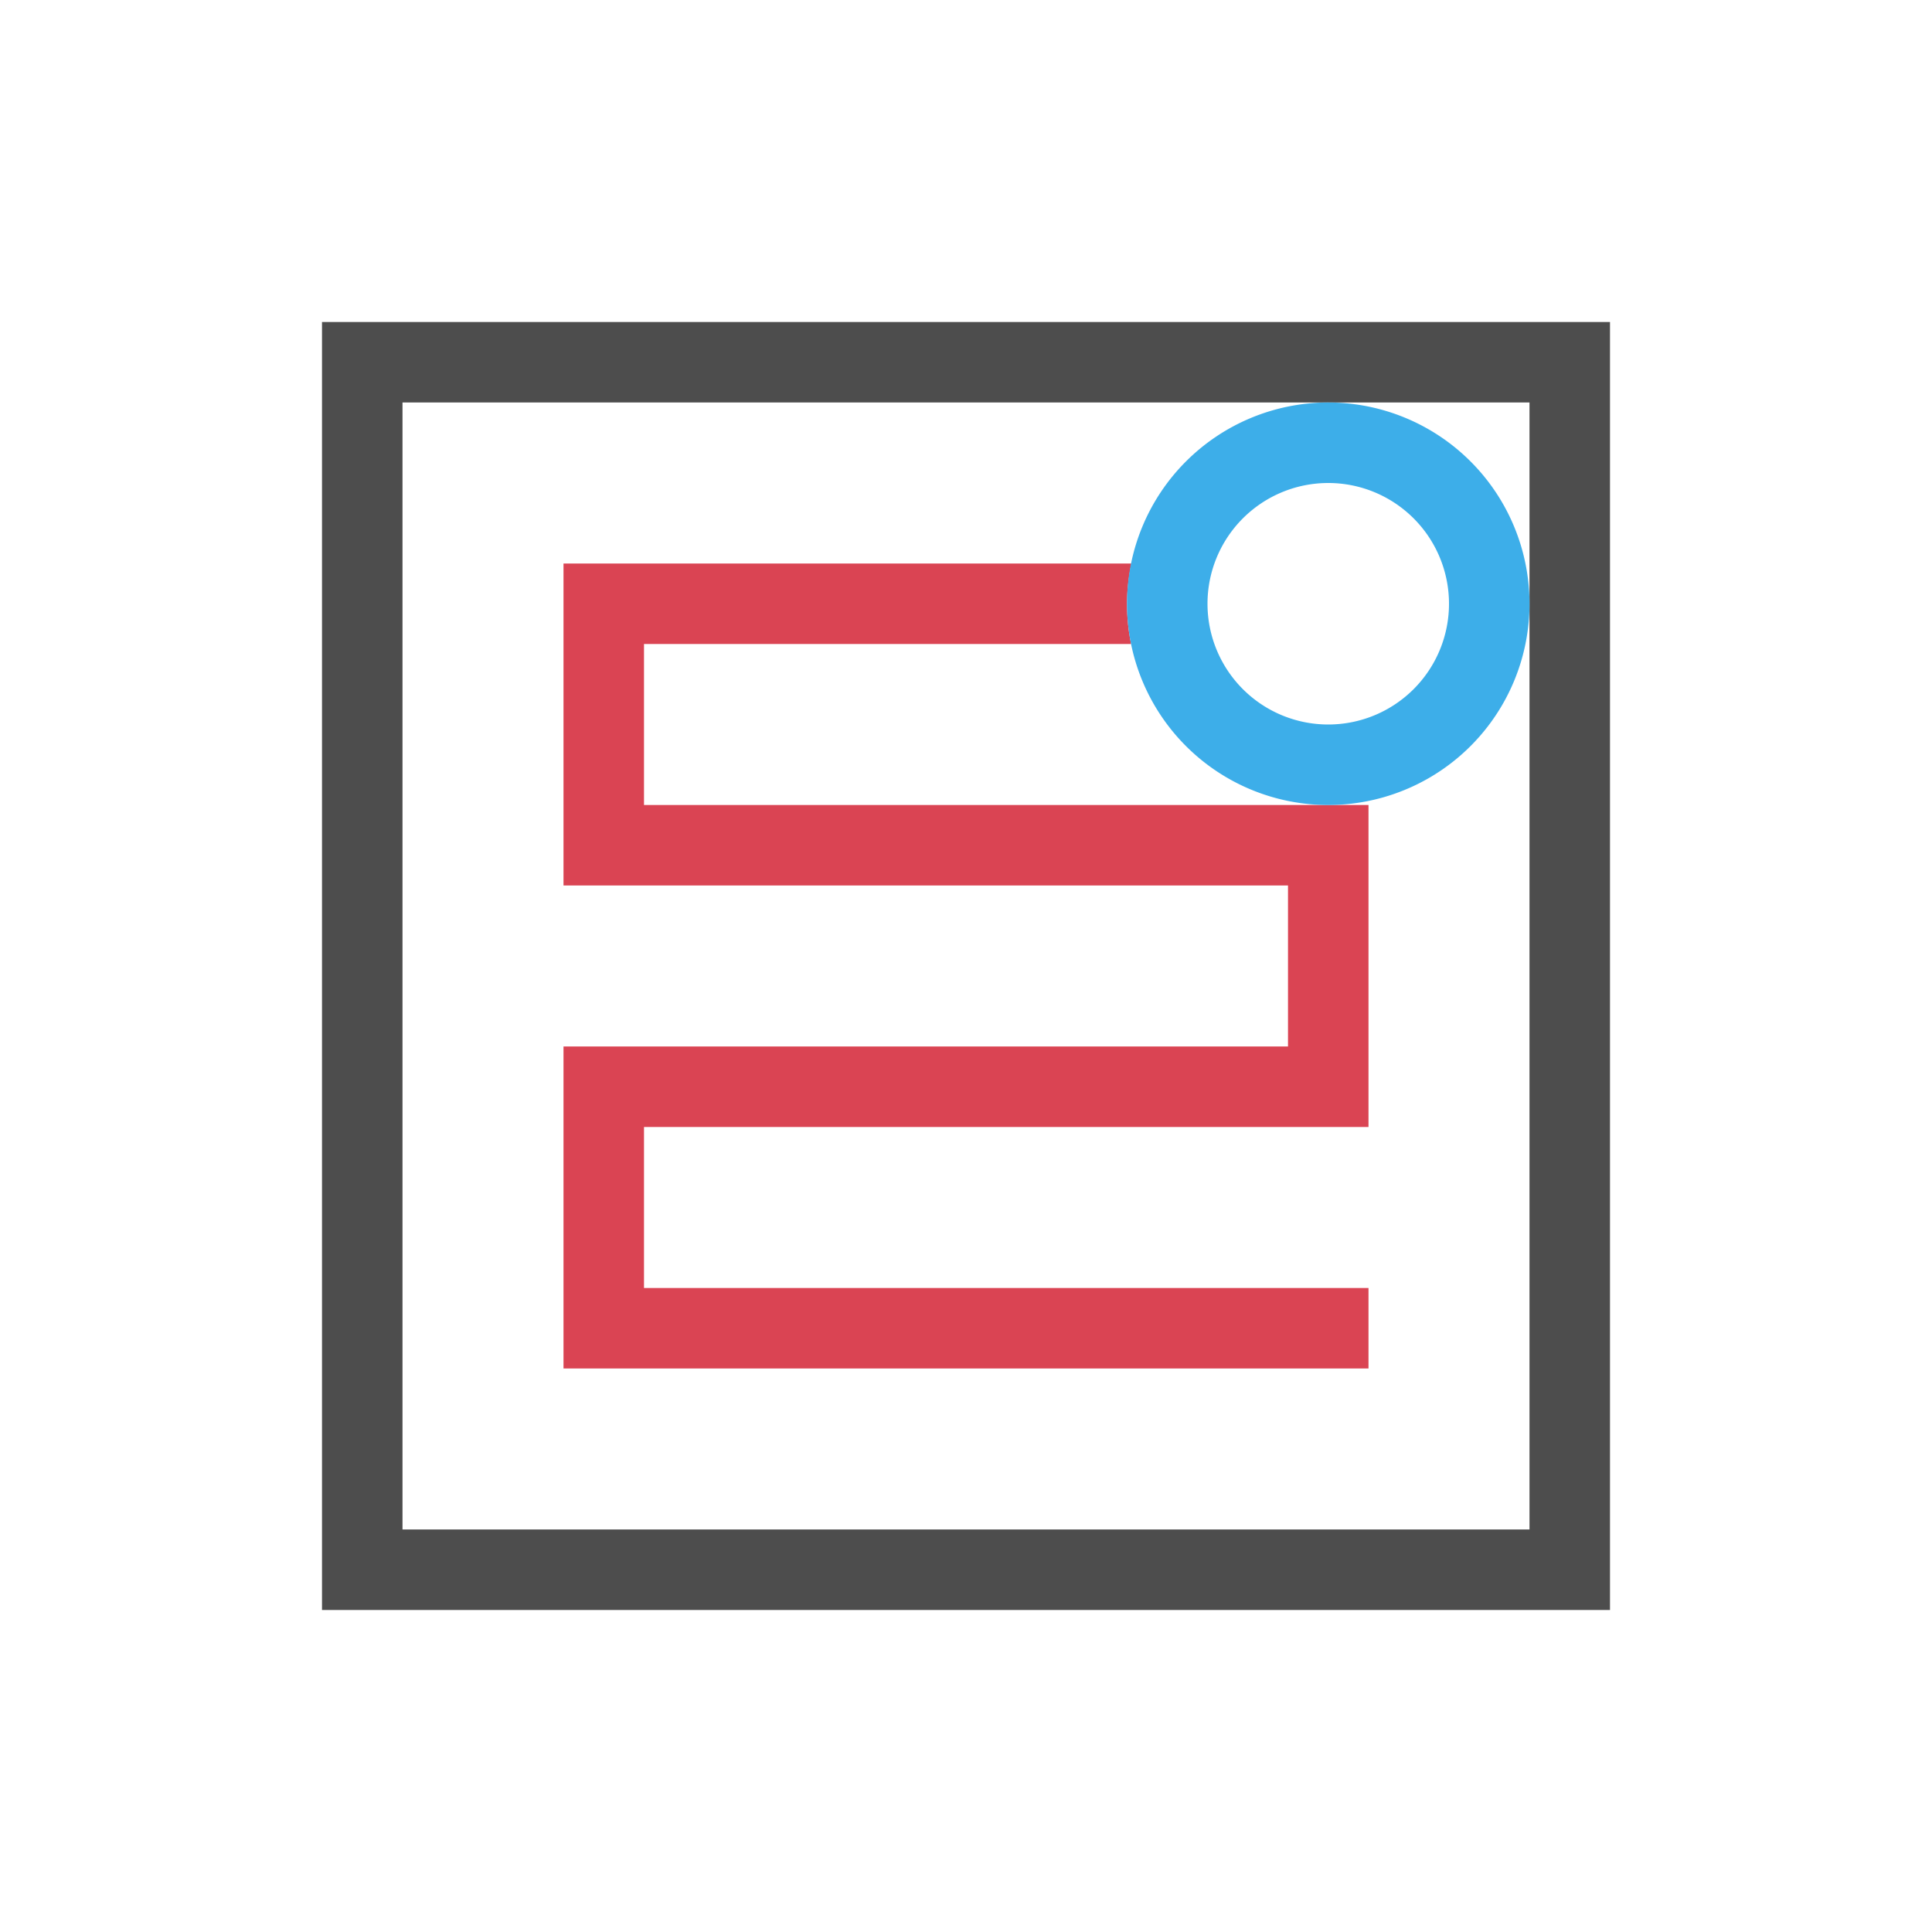 <?xml version="1.0" encoding="UTF-8" standalone="no"?>
<svg
   xmlns:dc="http://purl.org/dc/elements/1.1/"
   xmlns:cc="http://creativecommons.org/ns#"
   xmlns:rdf="http://www.w3.org/1999/02/22-rdf-syntax-ns#"
   xmlns:svg="http://www.w3.org/2000/svg"
   xmlns="http://www.w3.org/2000/svg"
   xmlns:sodipodi="http://sodipodi.sourceforge.net/DTD/sodipodi-0.dtd"
   xmlns:inkscape="http://www.inkscape.org/namespaces/inkscape"
   viewBox="0 0 24 24"
   version="1.1"
   id="svg10"
   sodipodi:docname="raster-path.svg"
   inkscape:version="0.92.4 (5da689c313, 2019-01-14)">
  <sodipodi:namedview
     pagecolor="#ffffff"
     bordercolor="#666666"
     borderopacity="1"
     objecttolerance="10"
     gridtolerance="10"
     guidetolerance="10"
     inkscape:pageopacity="0"
     inkscape:pageshadow="2"
     inkscape:window-width="1295"
     inkscape:window-height="1015"
     id="namedview12"
     showgrid="true"
     inkscape:zoom="28.963094"
     inkscape:cx="16.520197"
     inkscape:cy="10.745685"
     inkscape:window-x="1403"
     inkscape:window-y="502"
     inkscape:window-maximized="0"
     inkscape:current-layer="svg10">
    <inkscape:grid
       type="xygrid"
       id="grid821"
       empspacing="2"
       spacingx="0.5"
       spacingy="0.5" />
  </sodipodi:namedview>
  <defs
     id="defs3051">
    <style
       type="text/css"
       id="current-color-scheme">
      .ColorScheme-Text {
        color:#4d4d4d;
      }
      .ColorScheme-Highlight {
        color:#3daee9;
      }
      </style>
  </defs>
  <path
     style="fill:#4d4d4d;fill-opacity:1;stroke:none;stroke-opacity:1"
     d="M 20,4 V 20 H 4 V 4 Z M 19,5 H 5 v 14 h 14 z"
     id="rect823"
     inkscape:connector-curvature="0" />
  <path
     style="color:#000000;font-style:normal;font-variant:normal;font-weight:normal;font-stretch:normal;font-size:medium;line-height:normal;font-family:sans-serif;font-variant-ligatures:normal;font-variant-position:normal;font-variant-caps:normal;font-variant-numeric:normal;font-variant-alternates:normal;font-feature-settings:normal;text-indent:0;text-align:start;text-decoration:none;text-decoration-line:none;text-decoration-style:solid;text-decoration-color:#000000;letter-spacing:normal;word-spacing:normal;text-transform:none;writing-mode:lr-tb;direction:ltr;text-orientation:mixed;dominant-baseline:auto;baseline-shift:baseline;text-anchor:start;white-space:normal;shape-padding:0;clip-rule:nonzero;display:inline;overflow:visible;visibility:visible;opacity:1;isolation:auto;mix-blend-mode:normal;color-interpolation:sRGB;color-interpolation-filters:linearRGB;solid-color:#000000;solid-opacity:1;vector-effect:none;fill:#da4453;fill-opacity:1;fill-rule:nonzero;stroke:none;stroke-width:1px;stroke-linecap:butt;stroke-linejoin:miter;stroke-miterlimit:4;stroke-dasharray:none;stroke-dashoffset:0;stroke-opacity:1;color-rendering:auto;image-rendering:auto;shape-rendering:auto;text-rendering:auto;enable-background:accumulate"
     d="M 14.055,7 C 14.02,7.164 14.001,7.332 14,7.5 c 8.9e-5,0.168 0.017,0.335 0.051,0.5 H 8 v 2 h 9 v 4 H 8 v 2 h 9 v 1 H 7 v -4 h 9 V 11 H 7 V 7 Z"
     id="path830"
     inkscape:connector-curvature="0"
     sodipodi:nodetypes="cccccccccccccccccc" />
  <path
     style="fill:#3daee9;fill-opacity:1;stroke:none;stroke-opacity:1"
     d="M 16.5,5 A 2.5,2.5 0 0 1 19,7.5 2.5,2.5 0 0 1 16.5,10 2.5,2.5 0 0 1 14,7.5 2.5,2.5 0 0 1 16.5,5 Z m 0,1 A 1.5,1.5 0 0 0 15,7.5 1.5,1.5 0 0 0 16.5,9 1.5,1.5 0 0 0 18,7.5 1.5,1.5 0 0 0 16.5,6 Z"
     id="path837"
     inkscape:connector-curvature="0" />
</svg>
